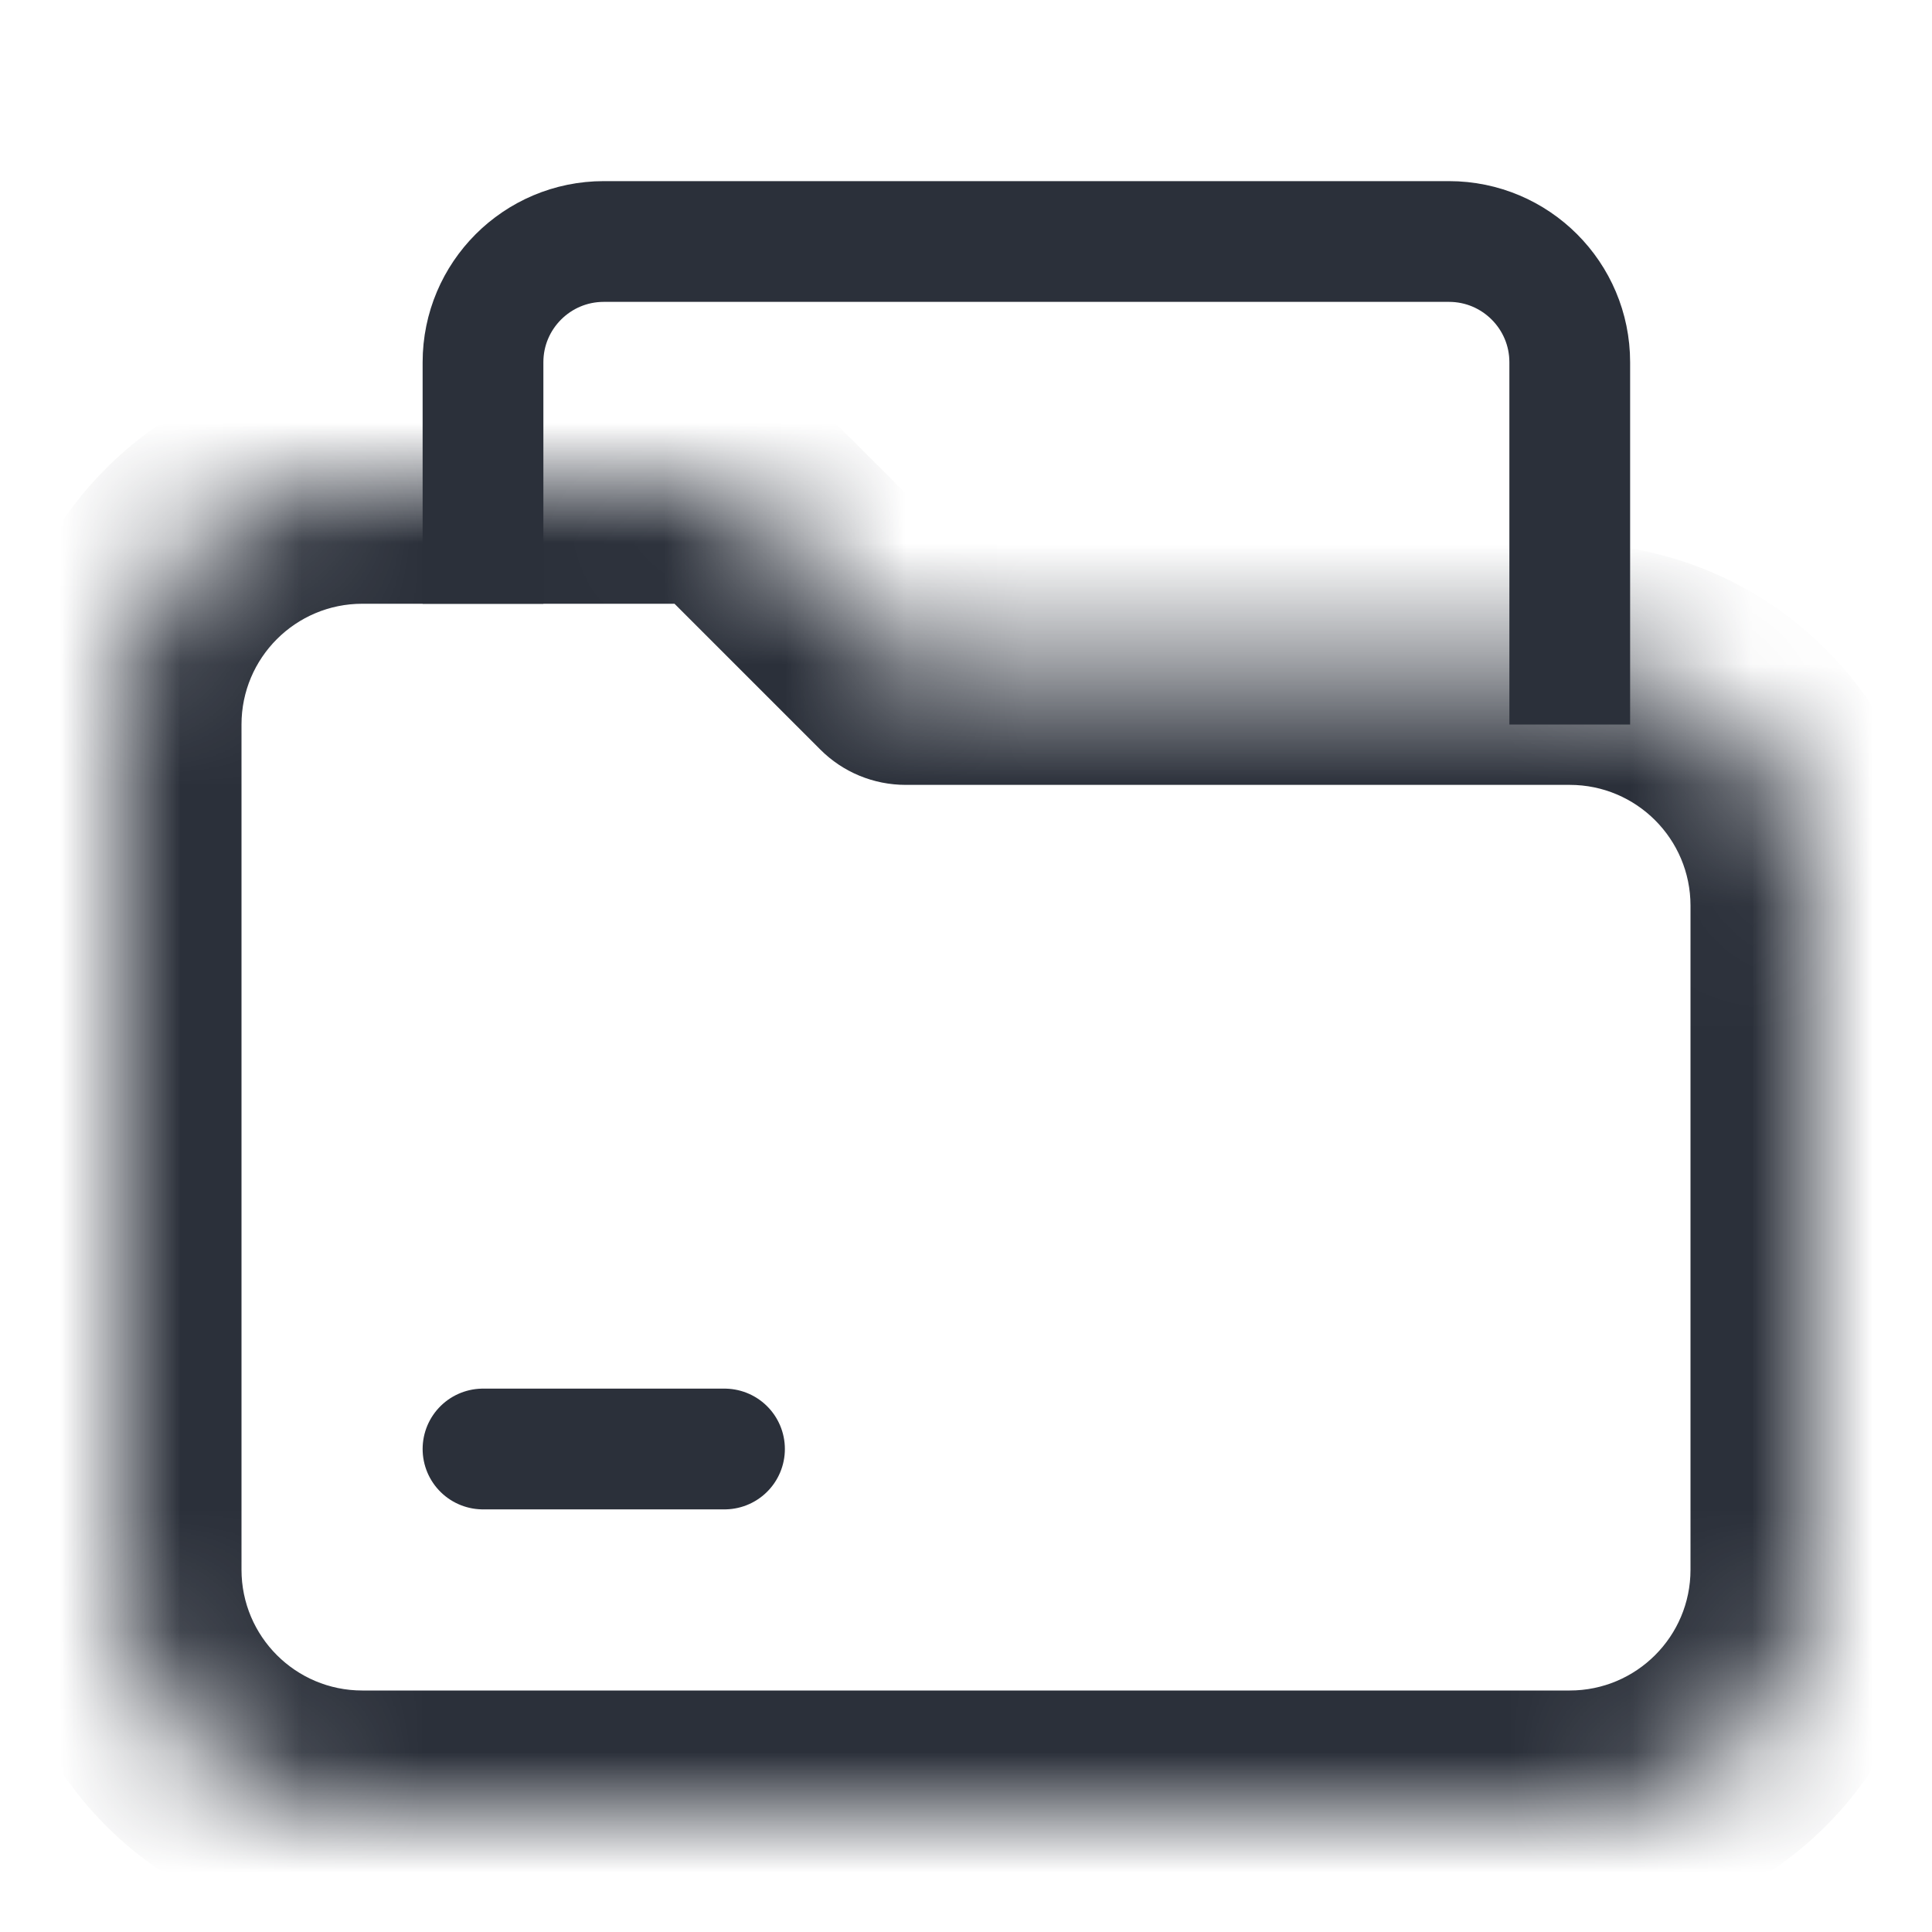 <svg viewBox="0 0 16 16" fill="none" xmlns="http://www.w3.org/2000/svg">
<path d="M13 6V3C13 2.448 12.552 2 12 2H5C4.448 2 4 2.448 4 3V5" stroke="#2B303A"/>
<mask id="path-2-inside-1_24_138" fill="white">
<path d="M1 6C1 4.895 1.895 4 3 4H5.586C5.851 4 6.105 4.105 6.293 4.293L7.5 5.5H13C14.105 5.5 15 6.395 15 7.5V13C15 14.105 14.105 15 13 15H3C1.895 15 1 14.105 1 13V6Z"/>
</mask>
<path d="M7.5 5.5L6.793 6.207C6.98 6.395 7.235 6.5 7.5 6.5V5.5ZM6.293 4.293L7 3.586L6.293 4.293ZM14 7.5V13H16V7.5H14ZM13 14H3V16H13V14ZM2 13V6H0V13H2ZM3 5H5.586V3H3V5ZM5.586 5L6.793 6.207L8.207 4.793L7 3.586L5.586 5ZM7.5 6.5H13V4.5H7.5V6.5ZM5.586 5L7 3.586C6.625 3.211 6.116 3 5.586 3V5ZM3 14C2.448 14 2 13.552 2 13H0C0 14.657 1.343 16 3 16V14ZM14 13C14 13.552 13.552 14 13 14V16C14.657 16 16 14.657 16 13H14ZM16 7.5C16 5.843 14.657 4.5 13 4.5V6.5C13.552 6.5 14 6.948 14 7.5H16ZM2 6C2 5.448 2.448 5 3 5V3C1.343 3 0 4.343 0 6H2Z" fill="#2B303A" mask="url(#path-2-inside-1_24_138)"/>
<path d="M4 12H6" stroke="#2B303A" stroke-linecap="round" stroke-linejoin="round"/>
</svg>
